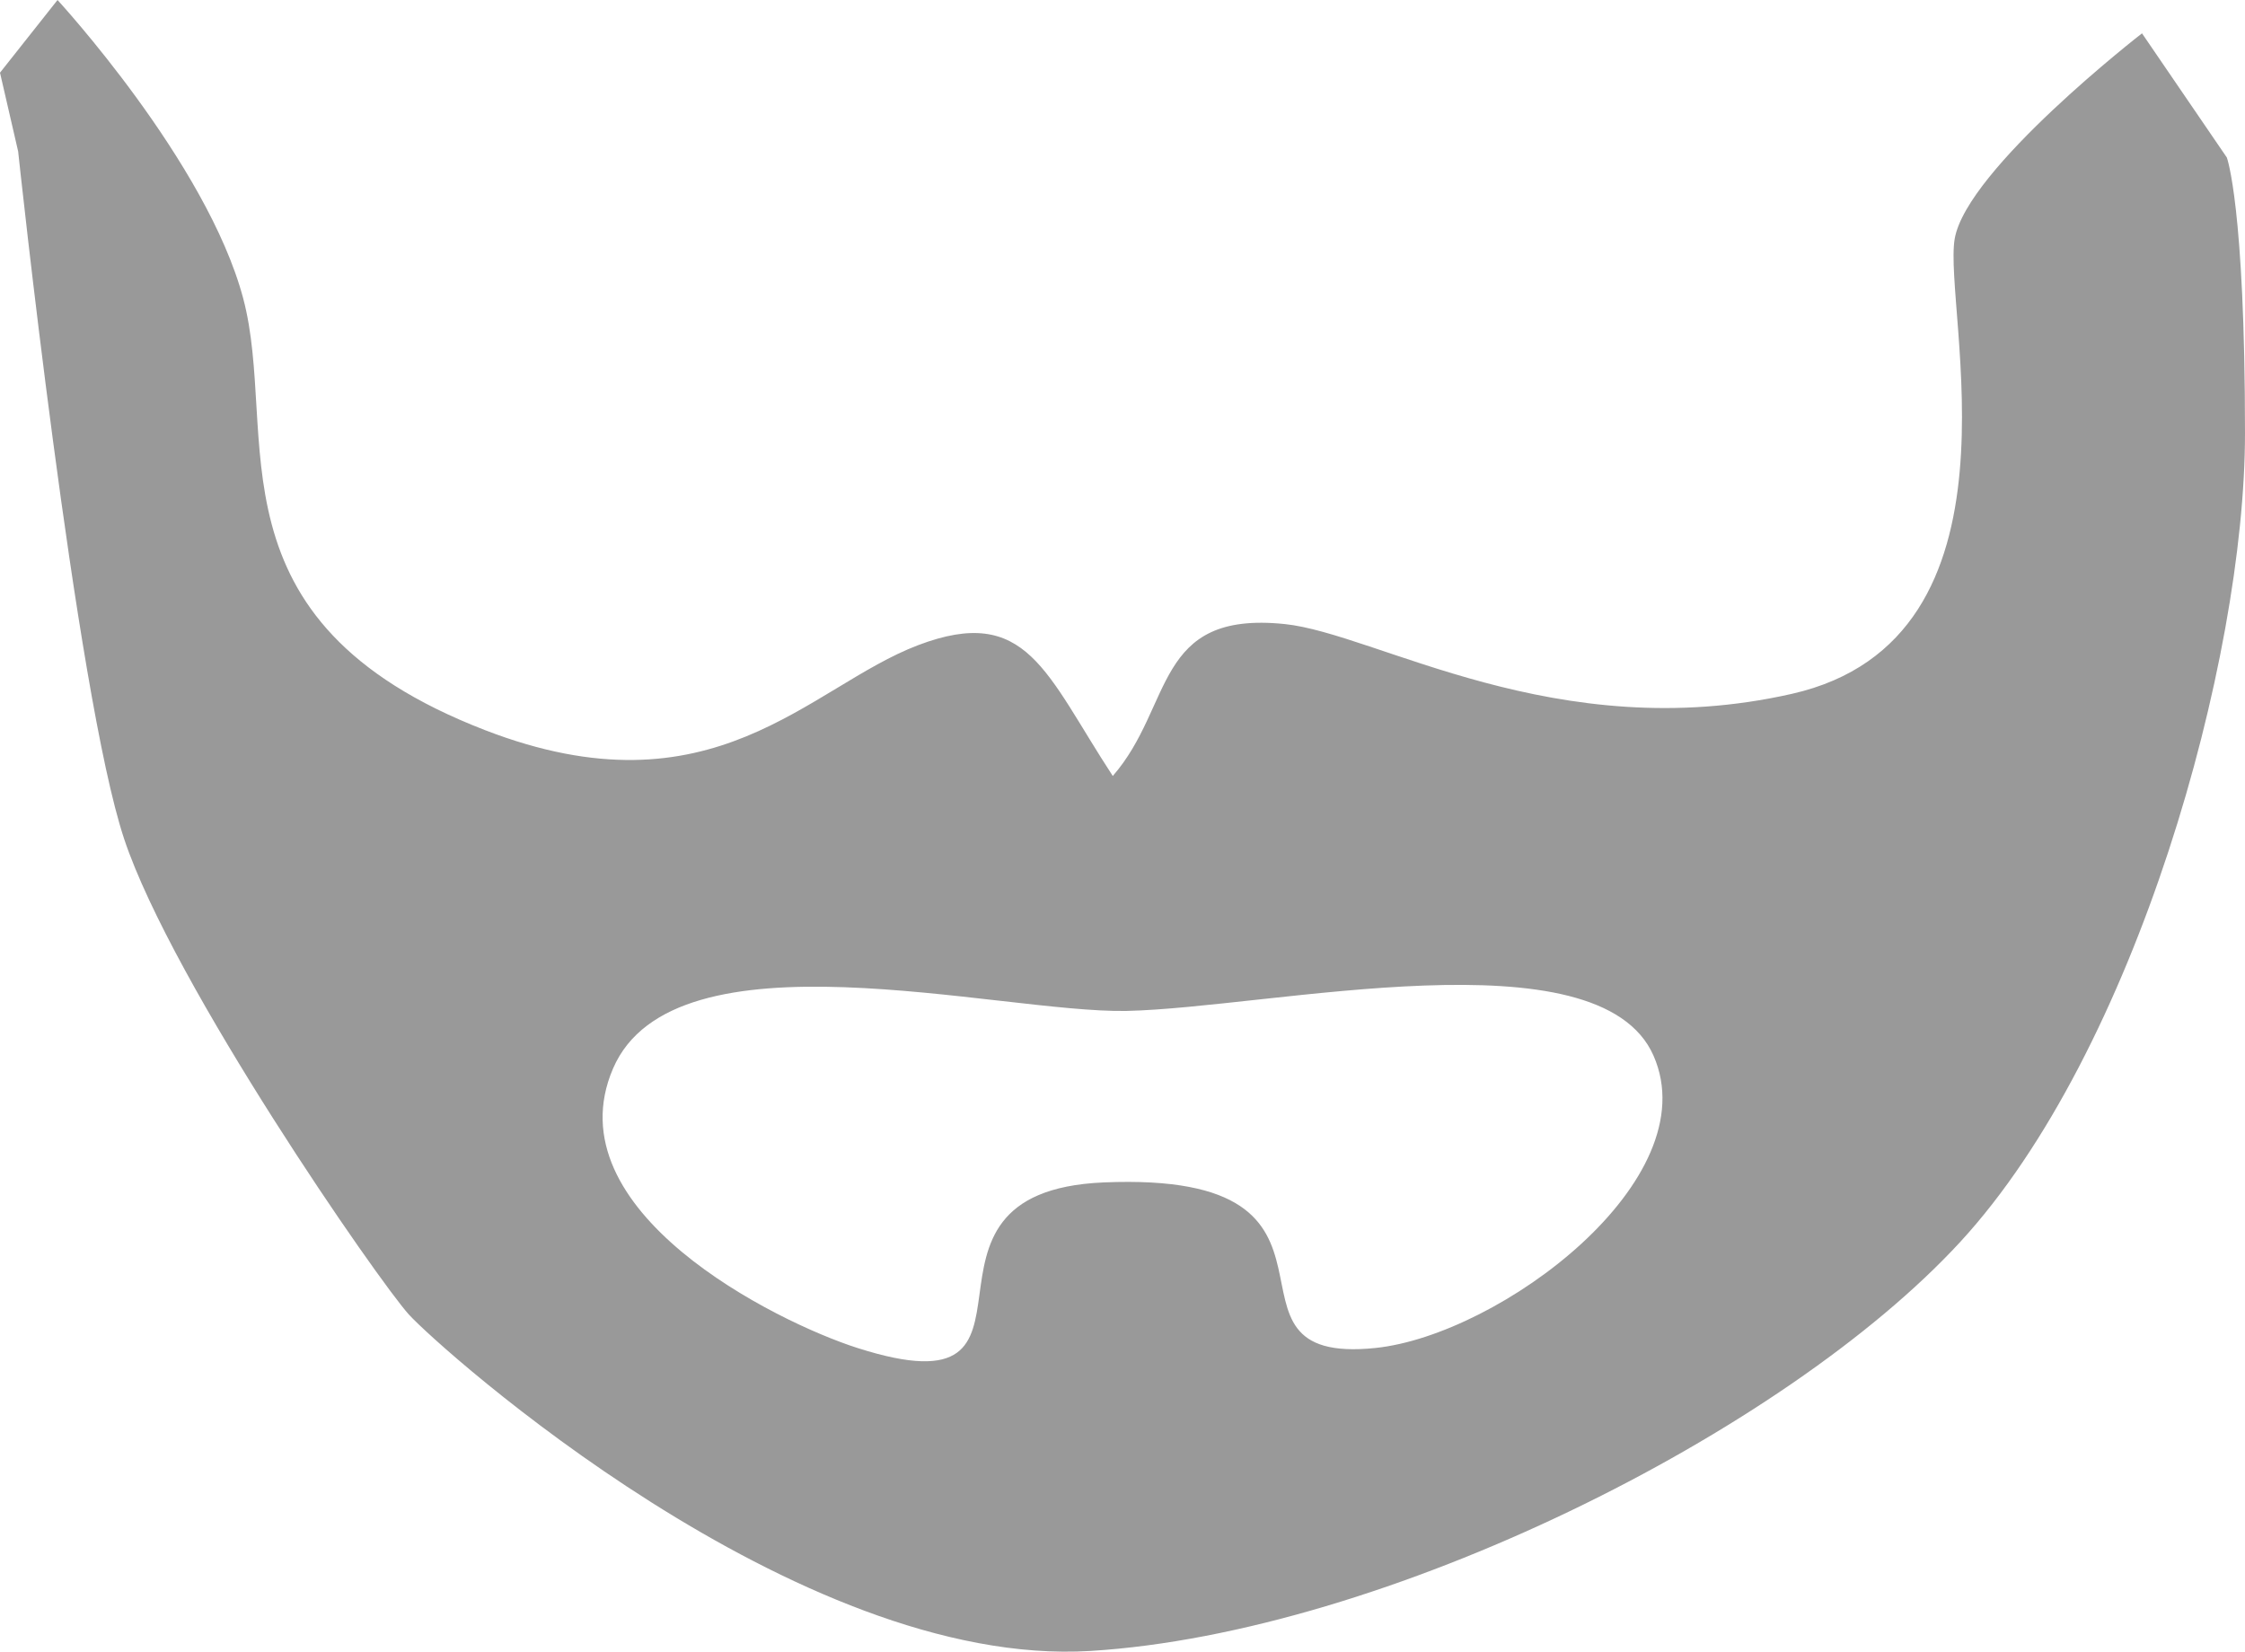 <?xml version="1.0" encoding="UTF-8" standalone="no"?>
<!-- Created with Inkscape (http://www.inkscape.org/) -->

<svg
   xmlns:dc="http://purl.org/dc/elements/1.1/"
   xmlns:cc="http://creativecommons.org/ns#"
   xmlns:rdf="http://www.w3.org/1999/02/22-rdf-syntax-ns#"
   xmlns:svg="http://www.w3.org/2000/svg"
   xmlns="http://www.w3.org/2000/svg"
   xmlns:sodipodi="http://sodipodi.sourceforge.net/DTD/sodipodi-0.dtd"
   xmlns:inkscape="http://www.inkscape.org/namespaces/inkscape"
   width="623.427"
   height="458.75"
   id="svg6629"
   version="1.1"
   inkscape:version="0.48.3.1 r9886"
   sodipodi:docname="Documento nuevo 61">
  <defs
     id="defs6631" />
  <sodipodi:namedview
     id="base"
     pagecolor="#ffffff"
     bordercolor="#666666"
     borderopacity="1.0"
     inkscape:pageopacity="0.0"
     inkscape:pageshadow="2"
     inkscape:zoom="0.35"
     inkscape:cx="230.28508"
     inkscape:cy="306.51765"
     inkscape:document-units="px"
     inkscape:current-layer="layer1"
     showgrid="false"
     fit-margin-top="0"
     fit-margin-left="0"
     fit-margin-right="0"
     fit-margin-bottom="0"
     inkscape:window-width="560"
     inkscape:window-height="453"
     inkscape:window-x="3"
     inkscape:window-y="47"
     inkscape:window-maximized="0" />
  <g
     inkscape:label="Capa 1"
     inkscape:groupmode="layer"
     id="layer1"
     transform="translate(-119.715,-380.13)">
    <path
       style="fill:#999999;fill-rule:evenodd;stroke:none;display:inline"
       d="m 135.69,380.13 -15.975,20.19 5.043,21.883 c 0,0 15.986,150.597 29.447,190.982 13.461,40.384 70.669,122.833 79.083,132.088 8.413,9.255 107.697,98.45 189.307,93.402 81.61,-5.048 192.667,-60.587 241.464,-113.591 48.798,-53.004 79.083,-161.542 79.083,-224.643 0,-63.1 -5.043,-76.562 -5.043,-76.562 l -23.557,-34.49 c 0,0 -48.644,37.689 -52.01,57.039 -3.365,19.351 22.108,111.166 -45.243,126.422 -65.427,14.82 -115.248,-16.757 -140.852,-19.392 -36.402,-3.747 -30.724,22.754 -47.706,42.199 -18.664,-28.512 -23.778,-47.845 -54.099,-36.315 -30.321,11.531 -56.782,48.143 -120.3,23.555 -78.416,-30.355 -56.996,-82.073 -67.092,-119.933 -10.097,-37.86 -51.55,-82.832 -51.55,-82.832 z m 296.802,280.789 c 40.385,-0.893 131.261,-22.057 146.405,12.438 15.144,34.495 -42.716,77.583 -77.219,81.172 -49.58,5.157 2.728,-49.294 -75.464,-45.983 -61.419,2.601 -7.825,65.331 -68.402,45.98 -22.569,-7.209 -84.838,-38.095 -67.865,-77.602 16.974,-39.507 106.891,-15.407 142.546,-16.005 z"
       id="path5450"
       inkscape:connector-curvature="0"
       sodipodi:nodetypes="cccscsssccsssczscccsssszc" />
  </g>
</svg>
